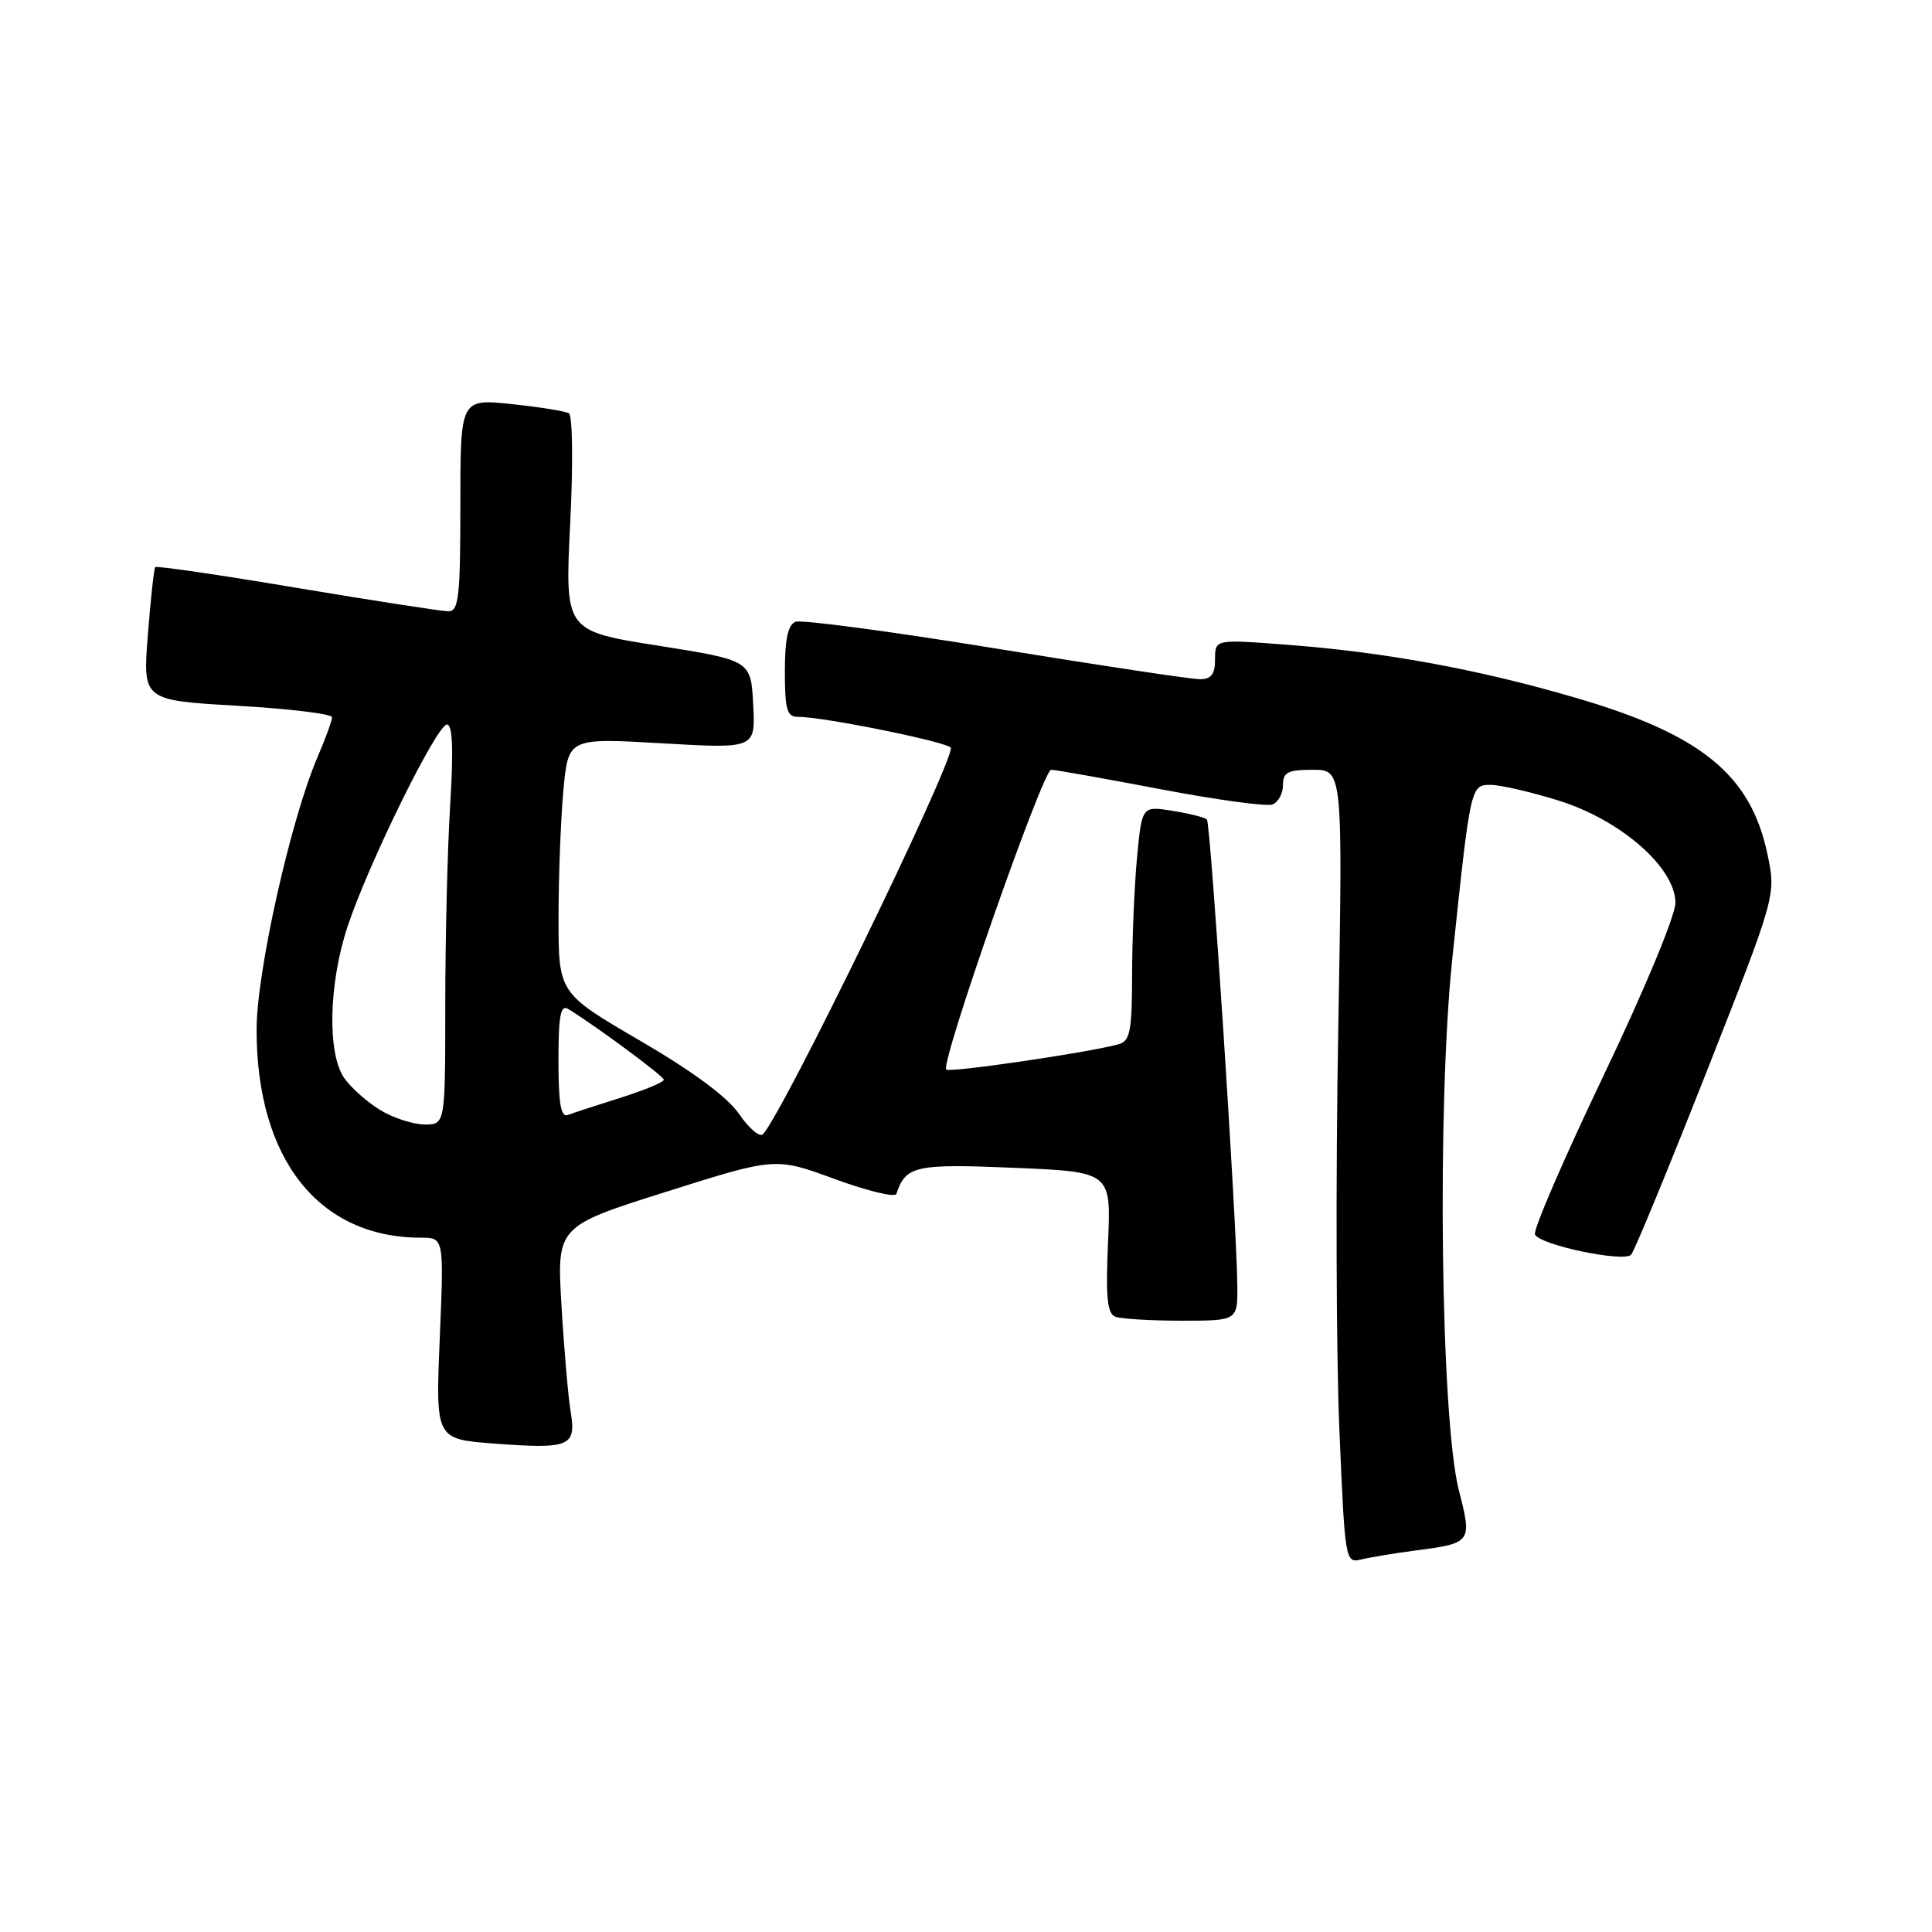 <?xml version="1.0" encoding="UTF-8" standalone="no"?>
<!DOCTYPE svg PUBLIC "-//W3C//DTD SVG 1.1//EN" "http://www.w3.org/Graphics/SVG/1.1/DTD/svg11.dtd" >
<svg xmlns="http://www.w3.org/2000/svg" xmlns:xlink="http://www.w3.org/1999/xlink" version="1.1" viewBox="0 0 256 256">
 <g >
 <path fill="currentColor"
d=" M 187.62 205.44 C 194.99 204.48 195.08 204.36 193.31 197.49 C 190.90 188.05 190.39 146.61 192.44 127.00 C 194.85 104.04 194.86 104.00 197.52 104.00 C 198.77 104.00 202.78 104.92 206.43 106.05 C 214.73 108.61 222.00 114.96 222.00 119.63 C 222.00 121.32 217.90 131.17 212.48 142.52 C 207.24 153.48 203.15 162.95 203.39 163.56 C 203.92 164.94 215.10 167.30 216.13 166.26 C 216.54 165.84 221.03 154.95 226.11 142.07 C 235.34 118.63 235.34 118.63 234.20 113.20 C 231.99 102.66 225.43 97.31 208.75 92.45 C 195.76 88.65 183.39 86.39 170.25 85.41 C 161.00 84.71 161.00 84.71 161.00 87.36 C 161.00 89.34 160.50 90.00 158.98 90.00 C 157.87 90.00 145.68 88.17 131.90 85.92 C 118.11 83.68 106.20 82.09 105.42 82.39 C 104.41 82.78 104.00 84.68 104.00 88.97 C 104.00 94.05 104.28 95.00 105.75 94.99 C 109.09 94.96 126.00 98.41 126.00 99.11 C 126.00 101.76 103.65 147.69 101.09 150.29 C 100.67 150.73 99.25 149.53 97.94 147.62 C 96.40 145.37 91.82 141.98 84.79 137.88 C 74.00 131.59 74.00 131.59 74.01 121.54 C 74.01 116.02 74.31 108.41 74.66 104.64 C 75.31 97.78 75.31 97.78 87.71 98.49 C 100.11 99.21 100.11 99.21 99.80 93.35 C 99.50 87.50 99.50 87.50 87.18 85.55 C 74.85 83.60 74.85 83.60 75.55 69.44 C 75.95 61.52 75.87 55.05 75.38 54.76 C 74.89 54.48 71.46 53.93 67.75 53.54 C 61.00 52.84 61.00 52.84 61.00 66.92 C 61.00 79.05 60.78 81.00 59.43 81.00 C 58.56 81.00 49.54 79.60 39.36 77.90 C 29.19 76.19 20.74 74.95 20.57 75.15 C 20.40 75.34 19.96 79.39 19.59 84.15 C 18.91 92.79 18.91 92.79 31.46 93.52 C 38.36 93.91 44.00 94.60 44.00 95.04 C 44.00 95.48 43.13 97.86 42.07 100.33 C 38.50 108.66 34.00 128.80 34.00 136.44 C 34.00 153.59 42.23 164.00 55.78 164.00 C 58.83 164.00 58.83 164.00 58.27 177.34 C 57.71 190.69 57.71 190.69 65.46 191.28 C 75.49 192.03 76.37 191.67 75.62 187.10 C 75.29 185.12 74.74 178.78 74.40 173.00 C 73.78 162.50 73.78 162.50 88.26 157.92 C 102.75 153.34 102.75 153.34 110.61 156.23 C 114.93 157.81 118.60 158.70 118.77 158.20 C 120.01 154.47 121.27 154.19 134.36 154.74 C 147.23 155.28 147.23 155.28 146.82 164.61 C 146.50 171.90 146.71 174.06 147.79 174.47 C 148.54 174.76 152.50 175.00 156.58 175.00 C 164.00 175.00 164.00 175.00 163.95 170.25 C 163.85 161.60 160.42 109.09 159.92 108.59 C 159.65 108.31 157.60 107.80 155.37 107.44 C 151.31 106.79 151.31 106.79 150.66 113.65 C 150.31 117.42 150.01 124.41 150.01 129.18 C 150.00 136.59 149.74 137.94 148.25 138.36 C 144.41 139.44 125.84 142.17 125.38 141.72 C 124.57 140.90 138.18 102.00 139.28 102.00 C 139.84 102.00 146.36 103.16 153.76 104.57 C 161.15 105.98 167.84 106.89 168.60 106.60 C 169.37 106.30 170.00 105.15 170.00 104.03 C 170.00 102.33 170.65 102.00 173.96 102.00 C 177.93 102.00 177.93 102.00 177.32 136.75 C 176.98 155.86 177.05 179.52 177.47 189.33 C 178.21 206.87 178.26 207.15 180.36 206.64 C 181.54 206.35 184.80 205.81 187.62 205.44 Z  M 50.37 147.08 C 48.64 146.03 46.51 144.13 45.62 142.86 C 43.34 139.61 43.55 130.29 46.07 122.72 C 48.87 114.32 57.89 96.00 59.23 96.00 C 59.97 96.00 60.10 99.32 59.65 106.66 C 59.29 112.52 59.00 124.44 59.00 133.16 C 59.00 149.00 59.00 149.00 56.25 149.00 C 54.74 148.99 52.09 148.13 50.37 147.08 Z  M 74.00 140.56 C 74.00 134.53 74.28 133.07 75.30 133.70 C 79.05 136.01 87.93 142.58 87.96 143.07 C 87.98 143.38 85.41 144.45 82.25 145.45 C 79.09 146.44 75.94 147.47 75.25 147.74 C 74.32 148.09 74.00 146.27 74.00 140.56 Z "/>
</g>
</svg>